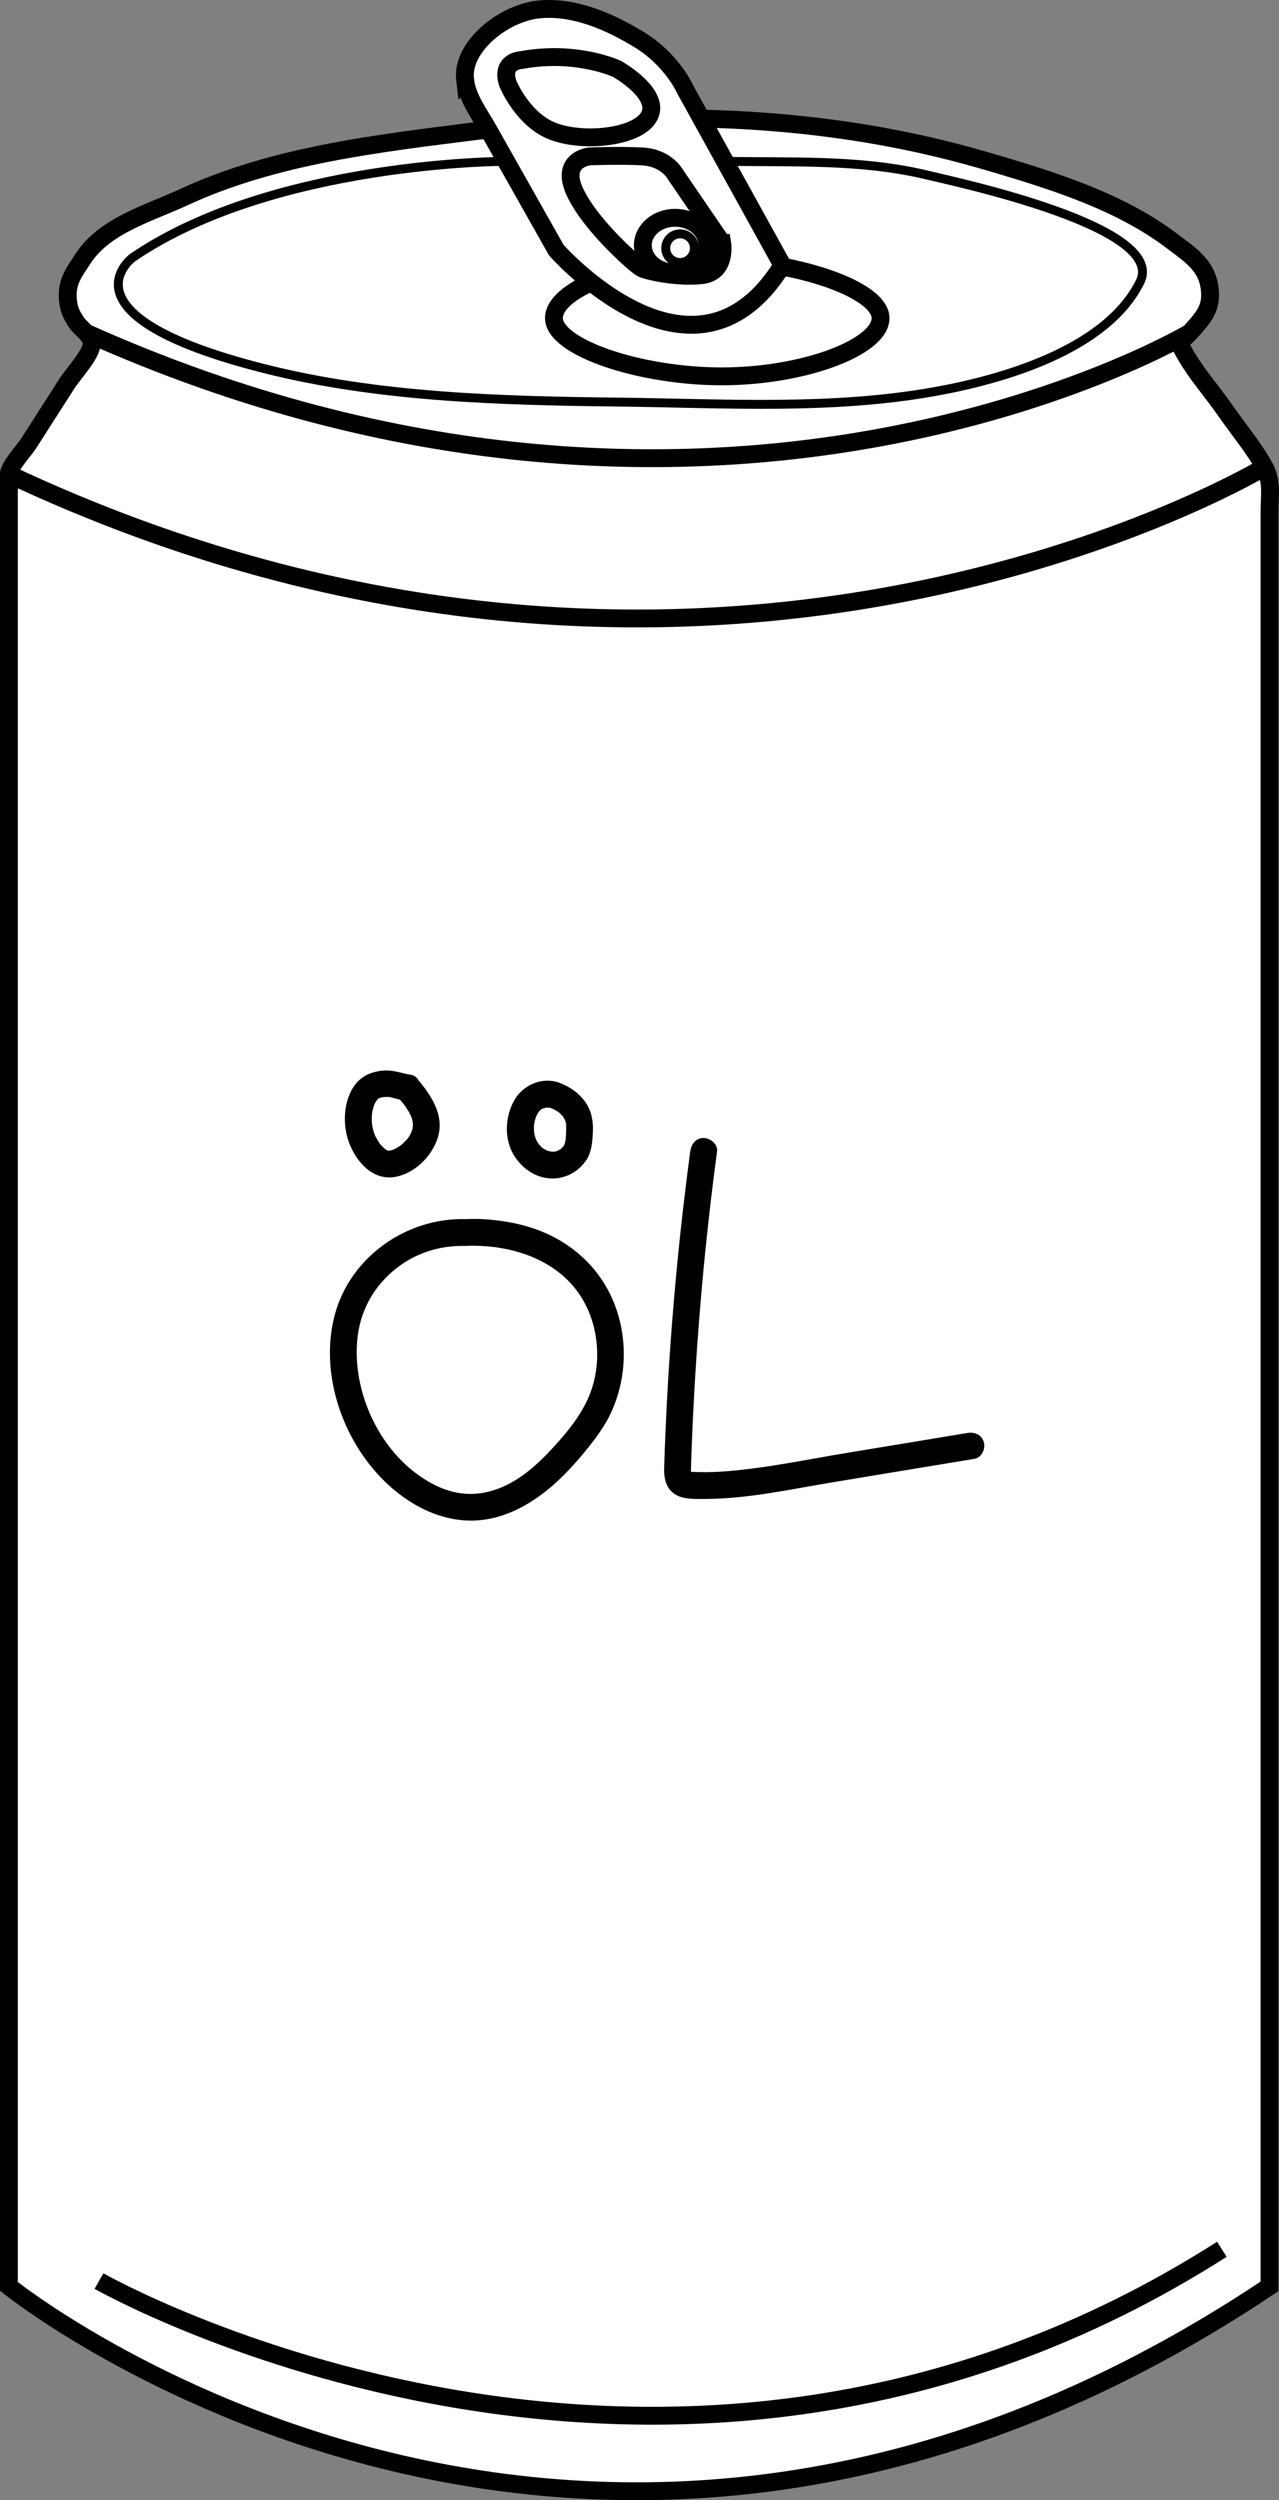 <?xml version="1.0" encoding="UTF-8"?>
<svg id="Layer_2" data-name="Layer 2" xmlns="http://www.w3.org/2000/svg" viewBox="0 0 286.58 560.02">
  <rect x="0" y="0" width="286.58" height="560.02" fill="#808080" stroke="none"/>
  <defs>
    <style>
      .cls-1, .cls-2 {
        fill: none;
      }

      .cls-1, .cls-2, .cls-3 {
        stroke: #000;
        stroke-miterlimit: 10;
      }

      .cls-1, .cls-3 {
        stroke-width: 4px;
      }

      .cls-4 {
        stroke-width: 0px;
      }

      .cls-2 {
        stroke-width: 2px;
      }

      .cls-3 {
        fill: #fff;
      }
    </style>
  </defs>
  <g id="Layer_2-2" data-name="Layer 2">
    <path class="cls-3" d="m108.41,29.14c-.6.07-1.2.15-1.79.22-22.07,2.8-45.13,5.39-65.54,14.85-7.66,3.55-17.51,6.23-22.37,13.57-2.2,3.33-3.94,5.47-3.46,9.69.22,1.93.76,3.02,1.78,4.59s2.93,2.66,3.46,4.31c.72,2.26-3.98,7.2-5.43,9.45-2.9,4.53-5.8,9.07-8.71,13.6-.88,1.38-4.36,5.12-4.36,6.82v405.89s128.18,103.25,282.46,0c0-4.9,0-9.8,0-14.7,0-13.08,0-26.16,0-39.24,0-18.84,0-37.68,0-56.51,0-22.17,0-44.34,0-66.51,0-23.08,0-46.16,0-69.23,0-21.56,0-43.12,0-64.68,0-17.62,0-35.24,0-52.85,0-11.25,0-22.5,0-33.75,0-3.6.66-6.79-1.12-10.03-2.45-4.44-5.94-8.57-8.83-12.75-2.94-4.24-6.43-8.1-8.99-12.61-1.88-3.31-1.18-2.21,1.08-4.74,2.41-2.69,4.63-4.89,4.55-8.57-.14-6.18-4.04-8.57-8.66-12.06-11.07-8.37-25.13-12.96-38.25-16.89-2.61-.78-5.23-1.52-7.85-2.24-19.31-5.24-39.23-7.75-59.24-8.2"/>
    <path class="cls-1" d="m283.34,104.62s-124.68,75.21-281.34,1.62"/>
    <path class="cls-1" d="m22.18,510.94s126.99,72.4,251.6-7.12"/>
    <path class="cls-1" d="m266.59,74.53s-106.21,63.23-247.31,0"/>
    <path class="cls-1" d="m172.7,59.27c13.39,2.11,24.6,7.03,24.6,11.98,0,6.55-17.25,13.05-35.6,13.05s-37.58-6.5-37.58-13.05c0-3.07,3.7-6.13,9.52-8.51"/>
    <path class="cls-3" d="m104.23,17.98c.45,3.94,3.2,7.54,5.24,11.16,5.06,8.96,10.11,17.91,15.17,26.87,0,0,30.92,35.29,50.67,3.4l-21.79-39.4s-2.86-6.55-10.22-11.08c-6.58-4.04-14.6-7.59-22.51-6.82-6.07.6-13.09,5.14-15.7,10.73-.83,1.79-1.05,3.49-.86,5.14Z"/>
    <path class="cls-1" d="m113.76,18.62s3.31,8.31,10.36,10.88,19.31,1.19,21.49-3.76-7.32-10.29-7.32-10.29c0,0-9.07-4.3-21.56-1.98,0,0-4.55.2-2.97,5.14Z"/>
    <path class="cls-1" d="m161.82,54.42l-10.48-15.33s-1.98-3.76-7.42-4.05-11.87,0-11.87,0c0,0-6.82.69-3.07,8.31s13.65,16.12,14.74,16.71,7.71,2.18,13.45,1.58,4.65-7.22,4.65-7.22Z"/>
    <circle class="cls-2" cx="152.38" cy="55.59" r="3.21"/>
    <ellipse class="cls-1" cx="151.26" cy="54.94" rx="7.22" ry="6.16"/>
    <path class="cls-2" d="m113.42,36.14s-52.08-.05-83.73,21.58c0,0-17.41,12.92,29.28,24.79,25.83,6.57,53.42,7.25,79.94,7.56,23.46.28,47.26,1.8,70.49-2.35,15.34-2.74,38.54-9.4,46.05-24.59,6.09-12.31-40.91-22.28-47.84-23.95-14.71-3.53-30.1-2.77-45.17-3.05"/>
    <path class="cls-4" d="m104.31,273.07c-13.2-.34-25.74,8.42-29.25,21.27-3.7,13.55,1.95,29.26,12.24,38.51,4.96,4.46,11.22,7.67,18,7.75,7.09.08,13.46-3.42,18.66-7.97,2.56-2.24,4.86-4.77,7.03-7.4,2.35-2.85,4.61-5.82,6.11-9.21,2.82-6.38,3.43-13.56,1.73-20.33s-5.55-12.38-11.1-16.36-11.86-5.64-18.31-6.17c-1.55-.13-3.11-.16-4.67-.11-3.85.11-3.87,6.11,0,6,10.88-.31,22.39,3.79,27.02,14.38,2.22,5.08,2.62,10.94,1.24,16.26-1.51,5.83-5.39,10.59-9.43,14.93s-8.5,8.11-14.14,9.51-10.65-.27-15.2-3.38c-9.51-6.49-15.16-19.01-14.21-30.41.52-6.21,3.3-11.58,7.97-15.59s10.42-5.83,16.3-5.67c3.86.1,3.86-5.9,0-6h0Z"/>
    <path class="cls-4" d="m154.66,257.9c-2.52,18.82-4.28,37.74-5.26,56.7-.24,4.76-.45,9.52-.59,14.29-.06,2.31.45,4.67,2.61,5.92,1.88,1.08,4.38.94,6.48.94,9.6,0,19.21-2.17,28.65-3.73,10.6-1.75,21.2-3.51,31.81-5.26,1.6-.26,2.49-2.25,2.1-3.69-.47-1.7-2.09-2.36-3.69-2.1-8.97,1.48-17.94,2.97-26.91,4.45s-17.66,3.33-26.56,4.09c-2.28.19-4.57.29-6.86.22-.51-.01-1.99-.02-2.02-.13,0-.01.52.53.42.55-.03,0-.02-1.04-.01-1.26.13-4.52.32-9.04.55-13.55.45-9.03,1.09-18.05,1.89-27.06.91-10.15,2.05-20.28,3.4-30.38.22-1.61-1.53-3-3-3-1.8,0-2.78,1.39-3,3h0Z"/>
    <path class="cls-4" d="m92.08,240.77c-2.2-.39-4.17-1.21-6.46-.95-2.73.31-4.95,1.37-6.47,3.73-2.19,3.42-2.36,8.36-1.04,12.11,1.54,4.39,5.34,8.88,10.47,7.95,4.27-.77,8.04-4.47,9.42-8.49,1.79-5.21-1.38-9.8-4.6-13.59-1.02-1.2-3.21-1.13-4.24,0-1.17,1.28-1.09,2.96,0,4.24.26.3.51.6.76.9.13.15.25.31.38.46.04.05.35.45.08.1.48.63.92,1.28,1.31,1.97.05.09.54,1.09.33.59.15.35.27.72.36,1.09.05.19.09.37.12.56-.03-.14-.02-.54,0,.07,0,.18.01.35.01.52,0,.08-.04.8,0,.38.03-.34-.1.47-.14.61-.04.16-.4,1.06-.14.5-.15.32-.31.62-.49.92-.09.15-.19.29-.28.44-.28.46.13-.11-.09.13-.48.53-.97,1.03-1.51,1.5-.26.22.03-.03.08-.06-.15.1-.29.2-.44.3-.37.24-.76.46-1.15.66.01,0-.46.2-.22.1.28-.11-.33.1-.38.12-.06.02-.69.18-.36.11s-.3,0-.37,0c-.51,0,.36.07-.11-.02s.32.19-.09-.02c-.13-.07-.25-.14-.38-.22-.68-.4.26.29-.32-.24-.26-.24-.51-.48-.75-.74-.12-.13-.23-.26-.34-.4.03.04.26.37.07.09-.41-.63-.78-1.25-1.11-1.92.28.55-.13-.36-.17-.5-.11-.33-.2-.67-.28-1.01-.07-.3-.12-.6-.18-.91-.09-.46.02.48,0,.01,0-.22-.04-.44-.05-.66-.01-.35-.02-.7,0-1.06,0-.14.11-1.2.02-.52.1-.74.29-1.48.54-2.19.14-.39.54-.92.76-1.25.16-.23,0-.03-.09.04.05-.03.76-.39.35-.23.19-.07.4-.11.6-.17l.31-.06c-.23.02-.24.02-.02,0,.46-.06.92-.06,1.38-.05.15,0,.55.13.03,0,.22.05.44.09.65.15.88.22,1.74.5,2.64.66,1.54.27,3.31-.42,3.69-2.1.33-1.46-.44-3.4-2.1-3.69h0Z"/>
    <path class="cls-4" d="m126.16,242.89c-4.05-2.05-8.98-.11-11.06,3.8s-2.11,8.97.37,12.58,6.64,5.56,10.82,4.34c2.07-.61,3.82-1.9,5.03-3.68,1.28-1.9,1.44-4.3,1.53-6.52.09-2.34-.33-4.64-1.71-6.58s-3.37-3.4-5.69-4.23c-1.48-.53-3.35.6-3.69,2.1-.38,1.68.51,3.12,2.1,3.69.13.05.29.09.42.16-.61-.32-.23-.1-.11-.03.26.15.52.28.77.45.08.05.29.17.37.25-.35-.43-.23-.19-.08-.05.27.25.53.51.79.78.14.15.37.26-.05-.09.09.07.2.28.25.36.04.05.42.77.43.77-.03,0-.24-.7-.05-.11.05.14.09.28.14.42s.07.29.11.43c.14.53.02-.35.01.07-.01.77.01,1.54-.03,2.31-.02.42-.05.83-.09,1.25.01-.13.11-.55-.01.02-.05.22-.1.45-.16.67-.02.08-.21.62-.08.29.12-.3-.07.12-.1.19-.07.13-.16.24-.23.37-.19.35.36-.37.07-.09-.21.2-.41.41-.62.61-.3.28.44-.26.08-.08-.16.08-.31.2-.47.28-.08.04-.29.18-.39.2.56-.09.3-.12.1-.06-.17.05-.7.29-.85.22.15.08.56-.04.14-.03-.15,0-.29.02-.44.01-.01,0-.4.02-.44-.02.38.06.46.07.24.03-.11-.02-.22-.04-.33-.07-.07-.02-.87-.2-.86-.26,0-.03.66.34.1.03-.13-.07-.27-.14-.4-.21-.16-.09-.94-.57-.33-.17-.28-.18-.53-.45-.75-.69-.1-.11-.2-.23-.31-.34-.29-.3.27.42.05.07-.16-.26-.34-.51-.49-.79-.04-.08-.3-.56-.13-.23s-.06-.16-.09-.24c-.13-.37-.23-.74-.31-1.12-.04-.17-.07-.34-.09-.51.09.61.03.15.02.02,0-.35-.03-.69-.02-1.04,0-.17.02-.35.03-.52.04-.81-.1.37.01-.11.09-.37.15-.74.25-1.1.05-.15.1-.31.15-.46.22-.73-.28.5.06-.18.16-.32.33-.64.53-.94.06-.09.38-.46.12-.18-.28.31.18-.17.24-.23.06-.06.25-.28.35-.32-.61.25-.1.09.08,0,.07-.04.35-.15.37-.19-.1.18-.54.2,0,.04.14-.04.28-.08.43-.11.61-.14.07.08-.03-.02.04.04.99.03,1.09,0-.1.03-.68-.15-.18,0,.57.17-.54-.3.02-.01,1.4.71,3.32.42,4.1-1.08.72-1.37.42-3.35-1.08-4.1h0Z"/>
  </g>
</svg>